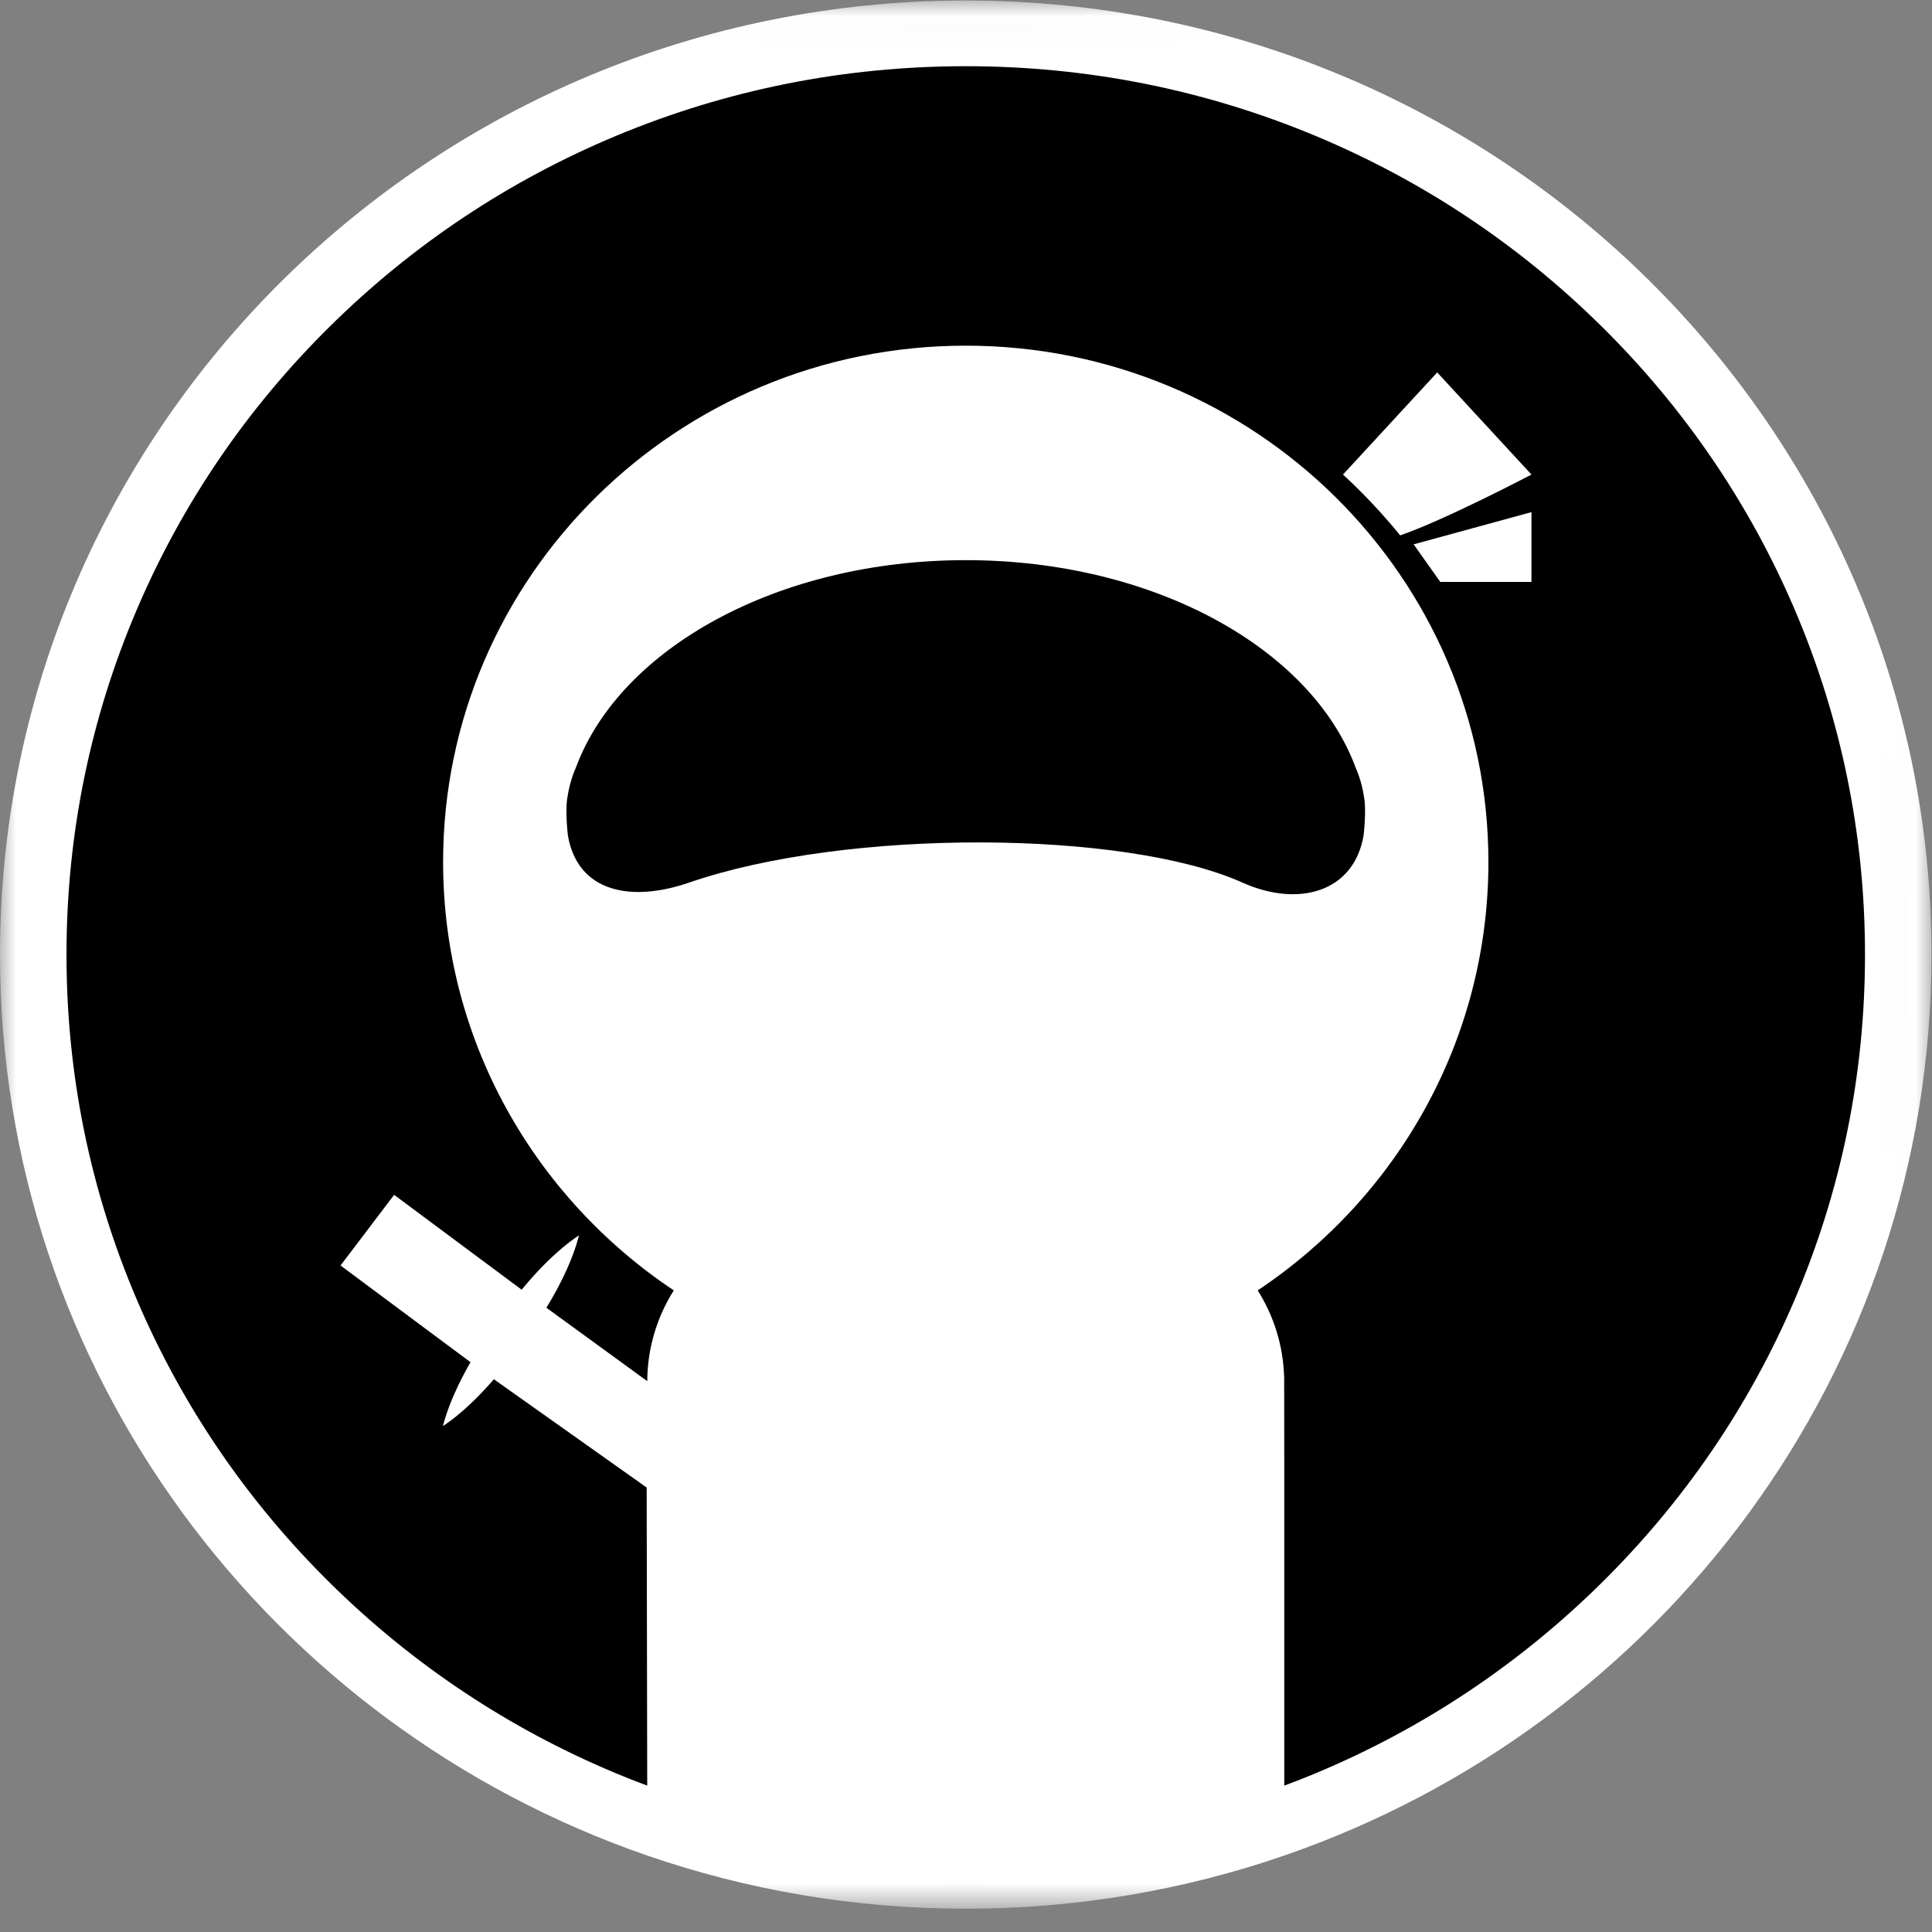 <?xml version="1.0" encoding="UTF-8"?>
<svg width="60px" height="60px" viewBox="0 0 60 60" version="1.1" xmlns="http://www.w3.org/2000/svg" xmlns:xlink="http://www.w3.org/1999/xlink">
    <rect x="0" y="0" width="60" height="60" fill="#808080" stroke="none"/>
    <!-- Generator: Sketch 50.2 (55047) - http://www.bohemiancoding.com/sketch -->
    <title>Group</title>
    <desc>Created with Sketch.</desc>
    <defs>
        <polygon id="path-1" points="0 0.016 59.984 0.016 59.984 59.277 0 59.277"></polygon>
    </defs>
    <g id="Page-1" stroke="none" stroke-width="1" fill="none" fill-rule="evenodd">
        <g id="NJNJA-CASH" transform="translate(-84, -19)">
            <g id="Group" transform="translate(84, 19)">
                <path d="M59.268,29.639 C59.268,45.608 46.164,58.554 30,58.554 C13.836,58.554 0.732,45.608 0.732,29.639 C0.732,13.669 13.836,0.723 30,0.723 C46.164,0.723 59.268,13.669 59.268,29.639" id="Fill-1" fill="#000000"></path>
                <path d="M41.707,14.738 C41.707,14.738 42.598,15.531 43.483,16.627 C44.9,16.137 47.561,14.738 47.561,14.738 L44.634,11.566 L41.707,14.738 Z" id="Fill-3" fill="#FFFFFF"></path>
                <polygon id="Fill-5" fill="#FFFFFF" points="43.902 16.905 47.561 15.904 47.561 18.072 44.729 18.072"></polygon>
                <g id="Group-9">
                    <mask id="mask-2" fill="white">
                        <use xlink:href="#path-1"></use>
                    </mask>
                    <g id="Clip-8"></g>
                    <path d="M49.74,49.156 C47.174,51.69 44.188,53.68 40.862,55.069 C40.539,55.205 40.212,55.332 39.884,55.454 L39.884,45.417 L39.881,42.791 C39.856,41.795 39.559,40.866 39.059,40.074 C43.382,37.193 46.224,32.31 46.224,26.771 C46.224,17.915 38.957,10.735 29.992,10.735 C21.028,10.735 13.761,17.915 13.761,26.771 C13.761,32.31 16.603,37.193 20.925,40.074 C20.408,40.893 20.107,41.858 20.101,42.893 L16.969,40.613 C17.03,40.513 17.089,40.414 17.145,40.316 C17.338,39.981 17.5,39.657 17.626,39.37 C17.753,39.083 17.843,38.833 17.899,38.653 C17.956,38.475 17.98,38.366 17.98,38.366 C17.98,38.366 17.884,38.425 17.734,38.539 C17.582,38.652 17.375,38.821 17.145,39.037 C16.915,39.252 16.662,39.513 16.409,39.806 C16.34,39.887 16.27,39.969 16.201,40.053 L12.24,37.107 L10.576,39.301 L14.613,42.305 C14.606,42.316 14.599,42.327 14.593,42.338 C14.401,42.673 14.238,42.997 14.112,43.284 C13.985,43.571 13.895,43.82 13.838,44 C13.78,44.178 13.757,44.287 13.757,44.287 C13.757,44.287 13.853,44.228 14.003,44.114 C14.154,44 14.361,43.831 14.591,43.616 C14.821,43.4 15.073,43.139 15.327,42.846 C15.33,42.842 15.334,42.837 15.337,42.833 L20.083,46.197 L20.1,55.454 C19.773,55.332 19.446,55.205 19.123,55.069 C15.797,53.68 12.811,51.69 10.245,49.156 C7.679,46.621 5.665,43.67 4.259,40.385 C2.803,36.985 2.065,33.372 2.065,29.646 C2.065,25.921 2.803,22.308 4.259,18.907 C5.665,15.622 7.679,12.671 10.245,10.137 C12.811,7.602 15.797,5.613 19.123,4.223 C22.564,2.785 26.221,2.056 29.992,2.056 C33.763,2.056 37.42,2.785 40.862,4.223 C44.188,5.613 47.174,7.602 49.74,10.137 C52.305,12.671 54.319,15.622 55.726,18.907 C57.181,22.308 57.919,25.921 57.919,29.646 C57.919,33.372 57.181,36.985 55.726,40.385 C54.319,43.67 52.305,46.621 49.74,49.156 M21.397,27.411 C19.614,28.025 17.942,27.724 17.636,25.944 C17.636,25.944 17.544,25.146 17.623,24.758 C17.671,24.432 17.762,24.118 17.89,23.825 C19.267,20.129 24.163,17.396 29.992,17.396 C35.821,17.396 40.717,20.129 42.095,23.824 C42.223,24.118 42.314,24.432 42.362,24.759 C42.44,25.146 42.348,25.944 42.348,25.944 C42.043,27.724 40.307,28.182 38.588,27.411 C34.954,25.78 26.325,25.712 21.397,27.411 M29.992,0.016 C13.428,0.016 -1.89873418e-05,13.282 -1.89873418e-05,29.646 C-1.89873418e-05,42.586 8.397,53.587 20.1,57.625 C23.198,58.694 26.526,59.277 29.992,59.277 C33.459,59.277 36.787,58.694 39.884,57.625 C51.588,53.587 59.984,42.586 59.984,29.646 C59.984,13.282 46.557,0.016 29.992,0.016" id="Fill-7" fill="#FFFFFF" mask="url(#mask-2)"></path>
                </g>
            </g>
        </g>
    </g>
</svg>